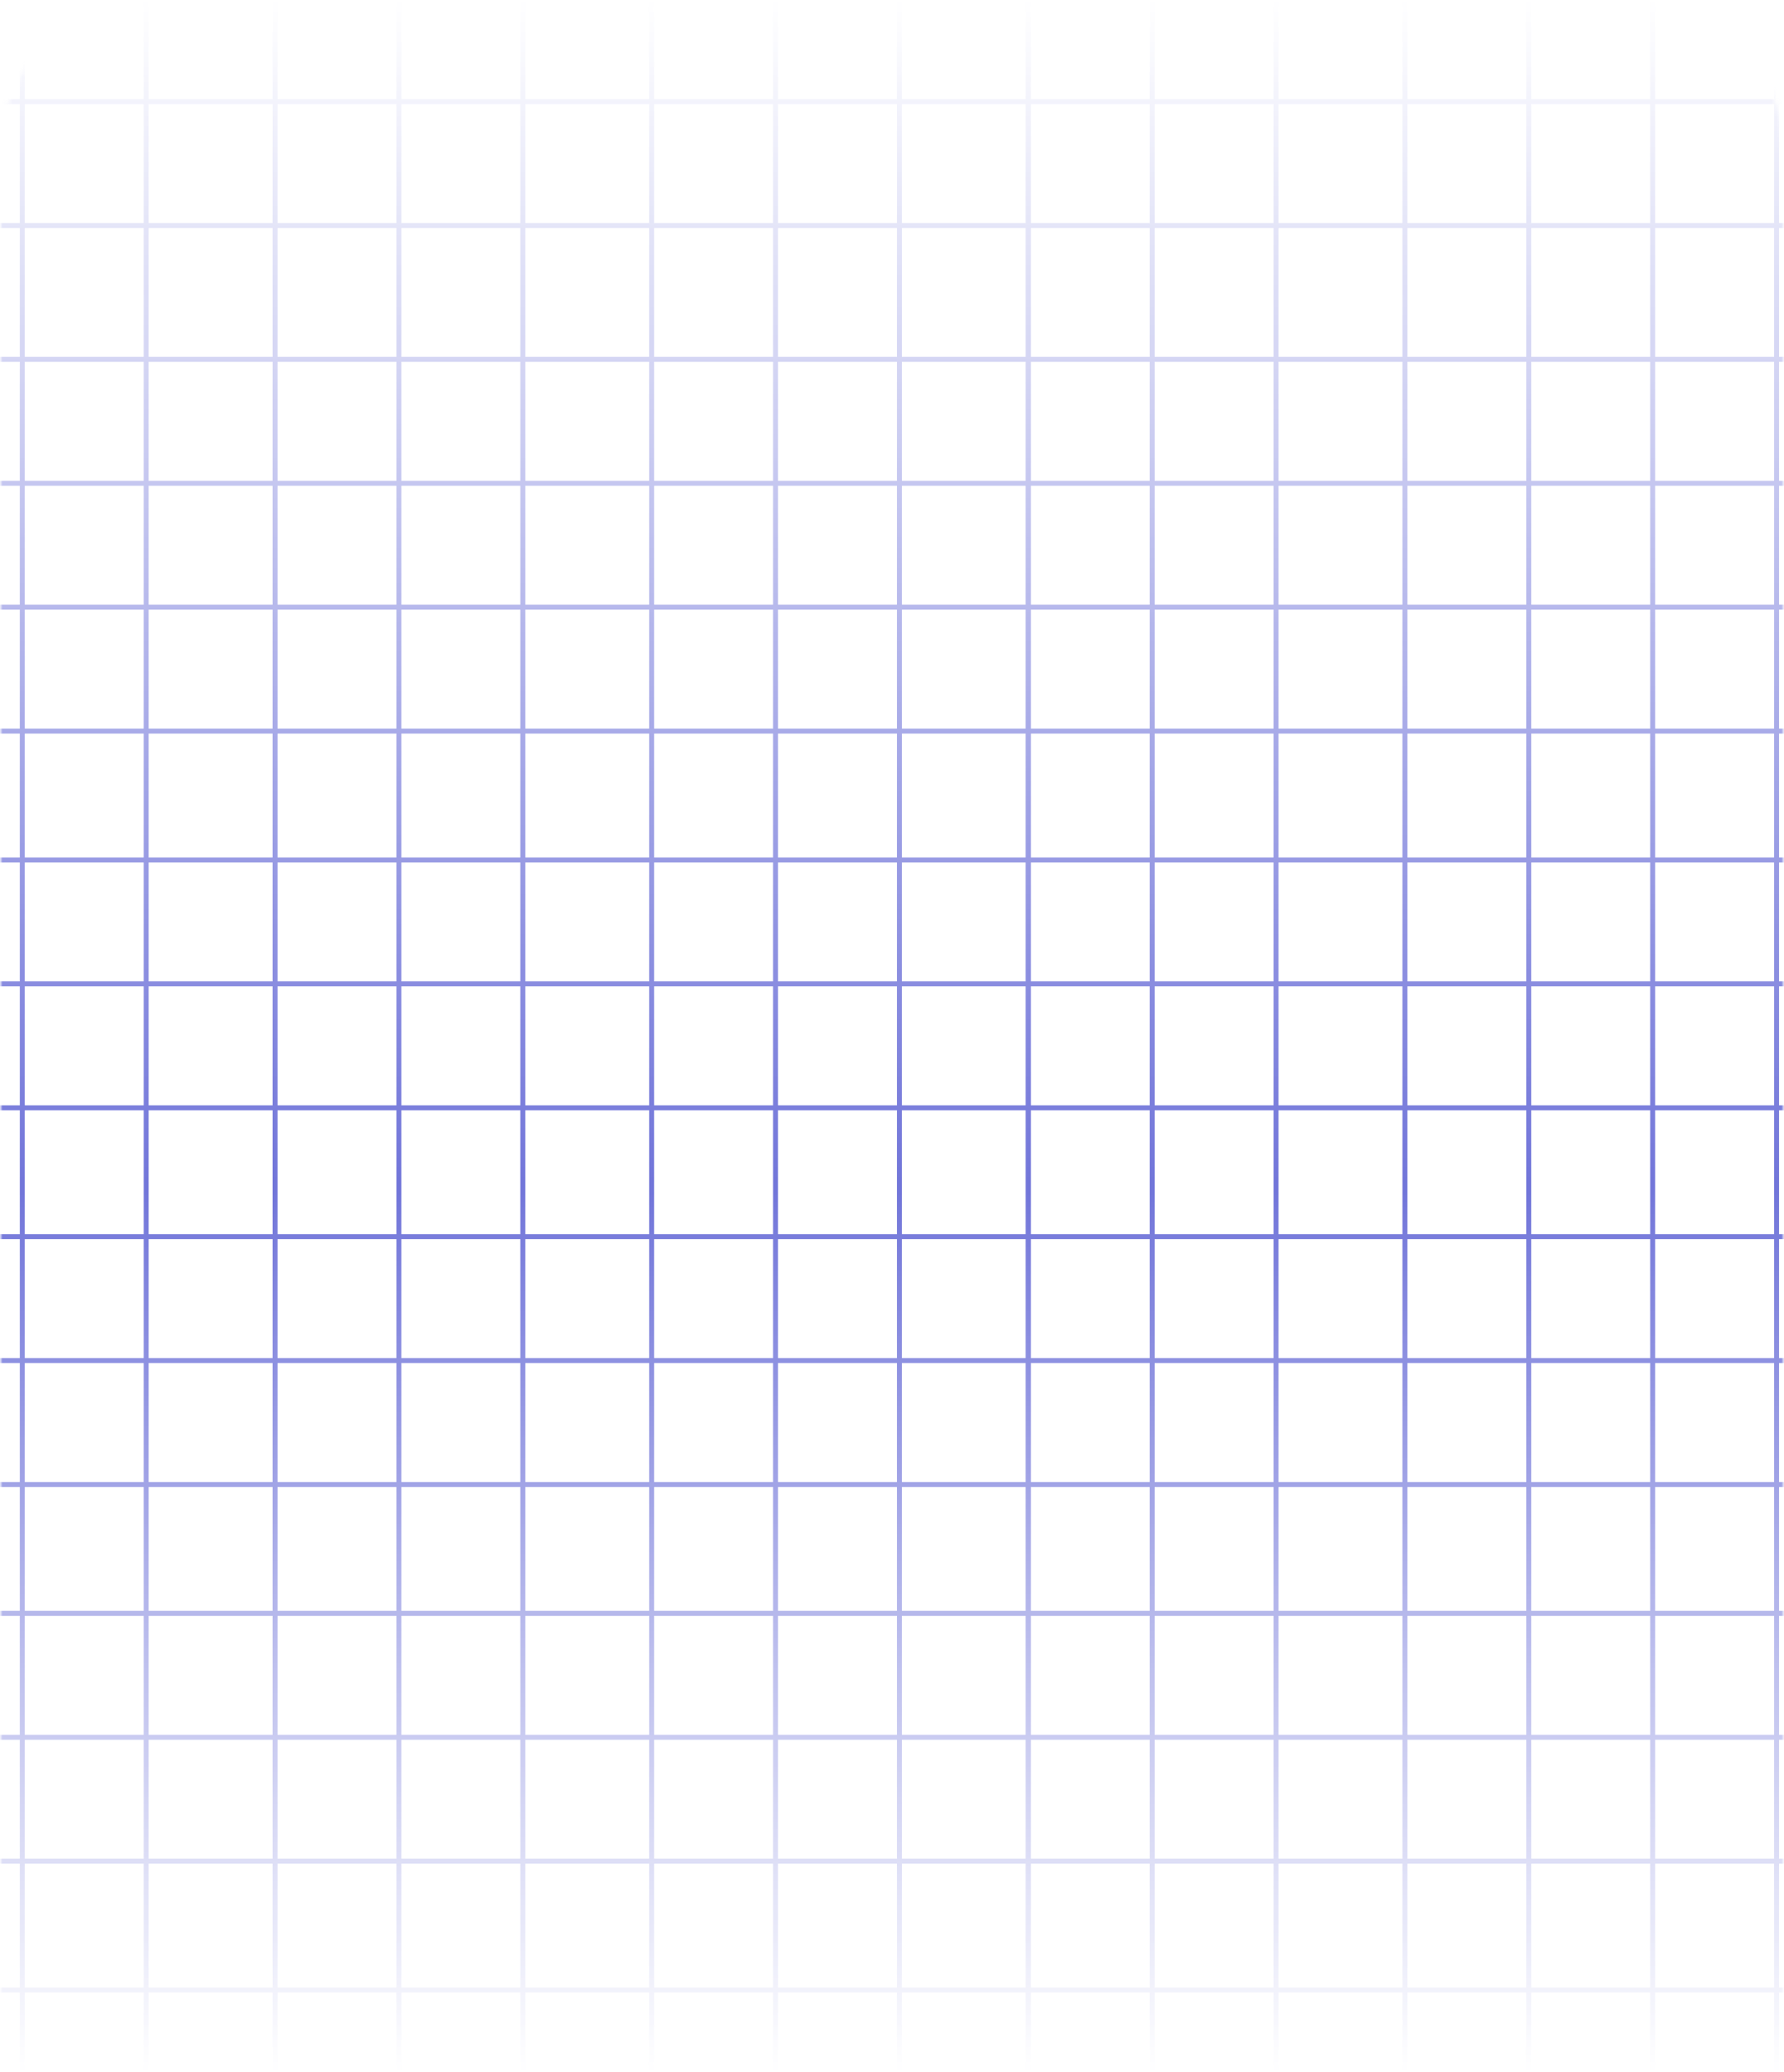 <svg width="360" height="418" viewBox="0 0 360 418" fill="none" xmlns="http://www.w3.org/2000/svg">
<mask id="mask0_1770_8675" style="mask-type:alpha" maskUnits="userSpaceOnUse" x="0" y="0" width="360" height="418">
<rect width="360" height="418" fill="url(#paint0_linear_1770_8675)"/>
</mask>
<g mask="url(#mask0_1770_8675)">
<mask id="mask1_1770_8675" style="mask-type:alpha" maskUnits="userSpaceOnUse" x="0" y="-1" width="360" height="683">
<path d="M0 31C0 13.327 14.327 -1 32 -1H328C345.673 -1 360 13.327 360 31V650C360 667.673 345.673 682 328 682H32C14.327 682 0 667.673 0 650V31Z" fill="url(#paint1_linear_1770_8675)"/>
</mask>
<g mask="url(#mask1_1770_8675)">
<rect x="4" y="-137" width="1" height="824" fill="#7175D9"/>
<rect x="55" y="-137" width="1" height="824" fill="#7175D9"/>
<rect x="105" y="-137" width="1" height="824" fill="#7175D9"/>
<rect x="156" y="-137" width="1" height="824" fill="#7175D9"/>
<rect x="207" y="-137" width="1" height="824" fill="#7175D9"/>
<rect x="207" y="-137" width="1" height="824" fill="#7175D9"/>
<rect x="257" y="-137" width="1" height="824" fill="#7175D9"/>
<rect x="333" y="-137" width="1" height="824" fill="#7175D9"/>
<rect x="29" y="-137" width="1" height="824" fill="#7175D9"/>
<rect x="80" y="-137" width="1" height="824" fill="#7175D9"/>
<rect x="131" y="-137" width="1" height="824" fill="#7175D9"/>
<rect x="181" y="-137" width="1" height="824" fill="#7175D9"/>
<rect x="232" y="-137" width="1" height="824" fill="#7175D9"/>
<rect x="308" y="-137" width="1" height="824" fill="#7175D9"/>
<rect x="283" y="-137" width="1" height="824" fill="#7175D9"/>
<rect x="358" y="-137" width="1" height="824" fill="#7175D9"/>
<rect x="568" y="20" width="1" height="824" transform="rotate(90 568 20)" fill="#7175D9"/>
<rect x="568" y="72" width="1" height="824" transform="rotate(90 568 72)" fill="#7175D9"/>
<rect x="568" y="122" width="1" height="824" transform="rotate(90 568 122)" fill="#7175D9"/>
<rect x="568" y="173" width="1" height="824" transform="rotate(90 568 173)" fill="#7175D9"/>
<rect x="568" y="223" width="1" height="824" transform="rotate(90 568 223)" fill="#7175D9"/>
<rect x="568" y="274" width="1" height="824" transform="rotate(90 568 274)" fill="#7175D9"/>
<rect x="568" y="325" width="1" height="824" transform="rotate(90 568 325)" fill="#7175D9"/>
<rect x="568" y="325" width="1" height="824" transform="rotate(90 568 325)" fill="#7175D9"/>
<rect x="568" y="375" width="1" height="824" transform="rotate(90 568 375)" fill="#7175D9"/>
<rect x="568" y="45" width="1" height="824" transform="rotate(90 568 45)" fill="#7175D9"/>
<rect x="568" y="97" width="1" height="824" transform="rotate(90 568 97)" fill="#7175D9"/>
<rect x="568" y="147" width="1" height="824" transform="rotate(90 568 147)" fill="#7175D9"/>
<rect x="568" y="198" width="1" height="824" transform="rotate(90 568 198)" fill="#7175D9"/>
<rect x="568" y="249" width="1" height="824" transform="rotate(90 568 249)" fill="#7175D9"/>
<rect x="568" y="299" width="1" height="824" transform="rotate(90 568 299)" fill="#7175D9"/>
<rect x="568" y="350" width="1" height="824" transform="rotate(90 568 350)" fill="#7175D9"/>
<rect x="568" y="401" width="1" height="824" transform="rotate(90 568 401)" fill="#7175D9"/>
</g>
</g>
<defs>
<linearGradient id="paint0_linear_1770_8675" x1="180" y1="0" x2="180" y2="418" gradientUnits="userSpaceOnUse">
<stop stop-color="#121319" stop-opacity="0"/>
<stop offset="0.573" stop-color="#121319"/>
<stop offset="1" stop-color="#121319" stop-opacity="0"/>
</linearGradient>
<linearGradient id="paint1_linear_1770_8675" x1="180" y1="-1" x2="180" y2="682" gradientUnits="userSpaceOnUse">
<stop offset="0.974" stop-color="#514ED8"/>
<stop offset="1" stop-color="#514ED8" stop-opacity="0"/>
</linearGradient>
</defs>
</svg>
